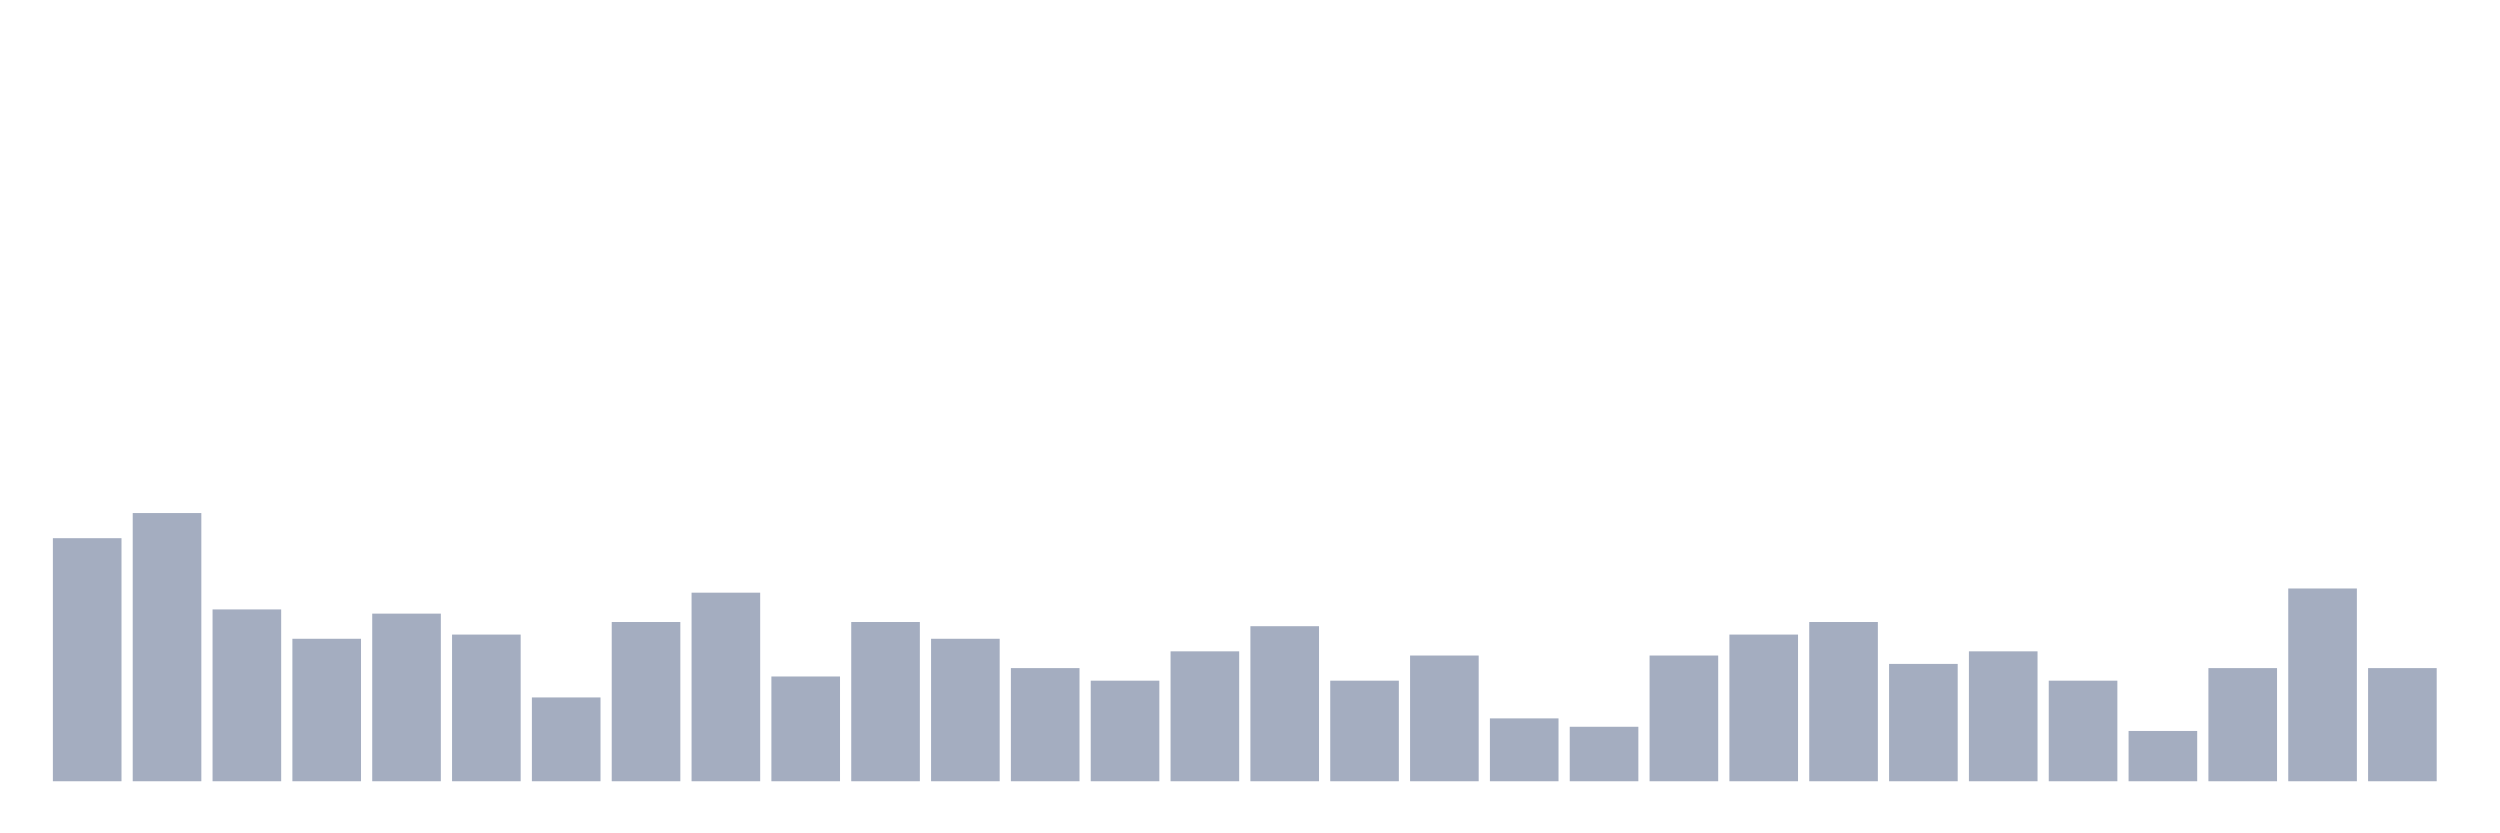<svg xmlns="http://www.w3.org/2000/svg" viewBox="0 0 480 160"><g transform="translate(10,10)"><rect class="bar" x="0.153" width="13.175" y="93.333" height="46.667" fill="rgb(164,173,192)"></rect><rect class="bar" x="15.482" width="13.175" y="88.506" height="51.494" fill="rgb(164,173,192)"></rect><rect class="bar" x="30.81" width="13.175" y="107.011" height="32.989" fill="rgb(164,173,192)"></rect><rect class="bar" x="46.138" width="13.175" y="112.644" height="27.356" fill="rgb(164,173,192)"></rect><rect class="bar" x="61.466" width="13.175" y="107.816" height="32.184" fill="rgb(164,173,192)"></rect><rect class="bar" x="76.794" width="13.175" y="111.839" height="28.161" fill="rgb(164,173,192)"></rect><rect class="bar" x="92.123" width="13.175" y="123.908" height="16.092" fill="rgb(164,173,192)"></rect><rect class="bar" x="107.451" width="13.175" y="109.425" height="30.575" fill="rgb(164,173,192)"></rect><rect class="bar" x="122.779" width="13.175" y="103.793" height="36.207" fill="rgb(164,173,192)"></rect><rect class="bar" x="138.107" width="13.175" y="119.885" height="20.115" fill="rgb(164,173,192)"></rect><rect class="bar" x="153.436" width="13.175" y="109.425" height="30.575" fill="rgb(164,173,192)"></rect><rect class="bar" x="168.764" width="13.175" y="112.644" height="27.356" fill="rgb(164,173,192)"></rect><rect class="bar" x="184.092" width="13.175" y="118.276" height="21.724" fill="rgb(164,173,192)"></rect><rect class="bar" x="199.42" width="13.175" y="120.69" height="19.31" fill="rgb(164,173,192)"></rect><rect class="bar" x="214.748" width="13.175" y="115.057" height="24.943" fill="rgb(164,173,192)"></rect><rect class="bar" x="230.077" width="13.175" y="110.23" height="29.77" fill="rgb(164,173,192)"></rect><rect class="bar" x="245.405" width="13.175" y="120.69" height="19.31" fill="rgb(164,173,192)"></rect><rect class="bar" x="260.733" width="13.175" y="115.862" height="24.138" fill="rgb(164,173,192)"></rect><rect class="bar" x="276.061" width="13.175" y="127.931" height="12.069" fill="rgb(164,173,192)"></rect><rect class="bar" x="291.39" width="13.175" y="129.54" height="10.46" fill="rgb(164,173,192)"></rect><rect class="bar" x="306.718" width="13.175" y="115.862" height="24.138" fill="rgb(164,173,192)"></rect><rect class="bar" x="322.046" width="13.175" y="111.839" height="28.161" fill="rgb(164,173,192)"></rect><rect class="bar" x="337.374" width="13.175" y="109.425" height="30.575" fill="rgb(164,173,192)"></rect><rect class="bar" x="352.702" width="13.175" y="117.471" height="22.529" fill="rgb(164,173,192)"></rect><rect class="bar" x="368.031" width="13.175" y="115.057" height="24.943" fill="rgb(164,173,192)"></rect><rect class="bar" x="383.359" width="13.175" y="120.69" height="19.31" fill="rgb(164,173,192)"></rect><rect class="bar" x="398.687" width="13.175" y="130.345" height="9.655" fill="rgb(164,173,192)"></rect><rect class="bar" x="414.015" width="13.175" y="118.276" height="21.724" fill="rgb(164,173,192)"></rect><rect class="bar" x="429.344" width="13.175" y="102.989" height="37.011" fill="rgb(164,173,192)"></rect><rect class="bar" x="444.672" width="13.175" y="118.276" height="21.724" fill="rgb(164,173,192)"></rect></g></svg>